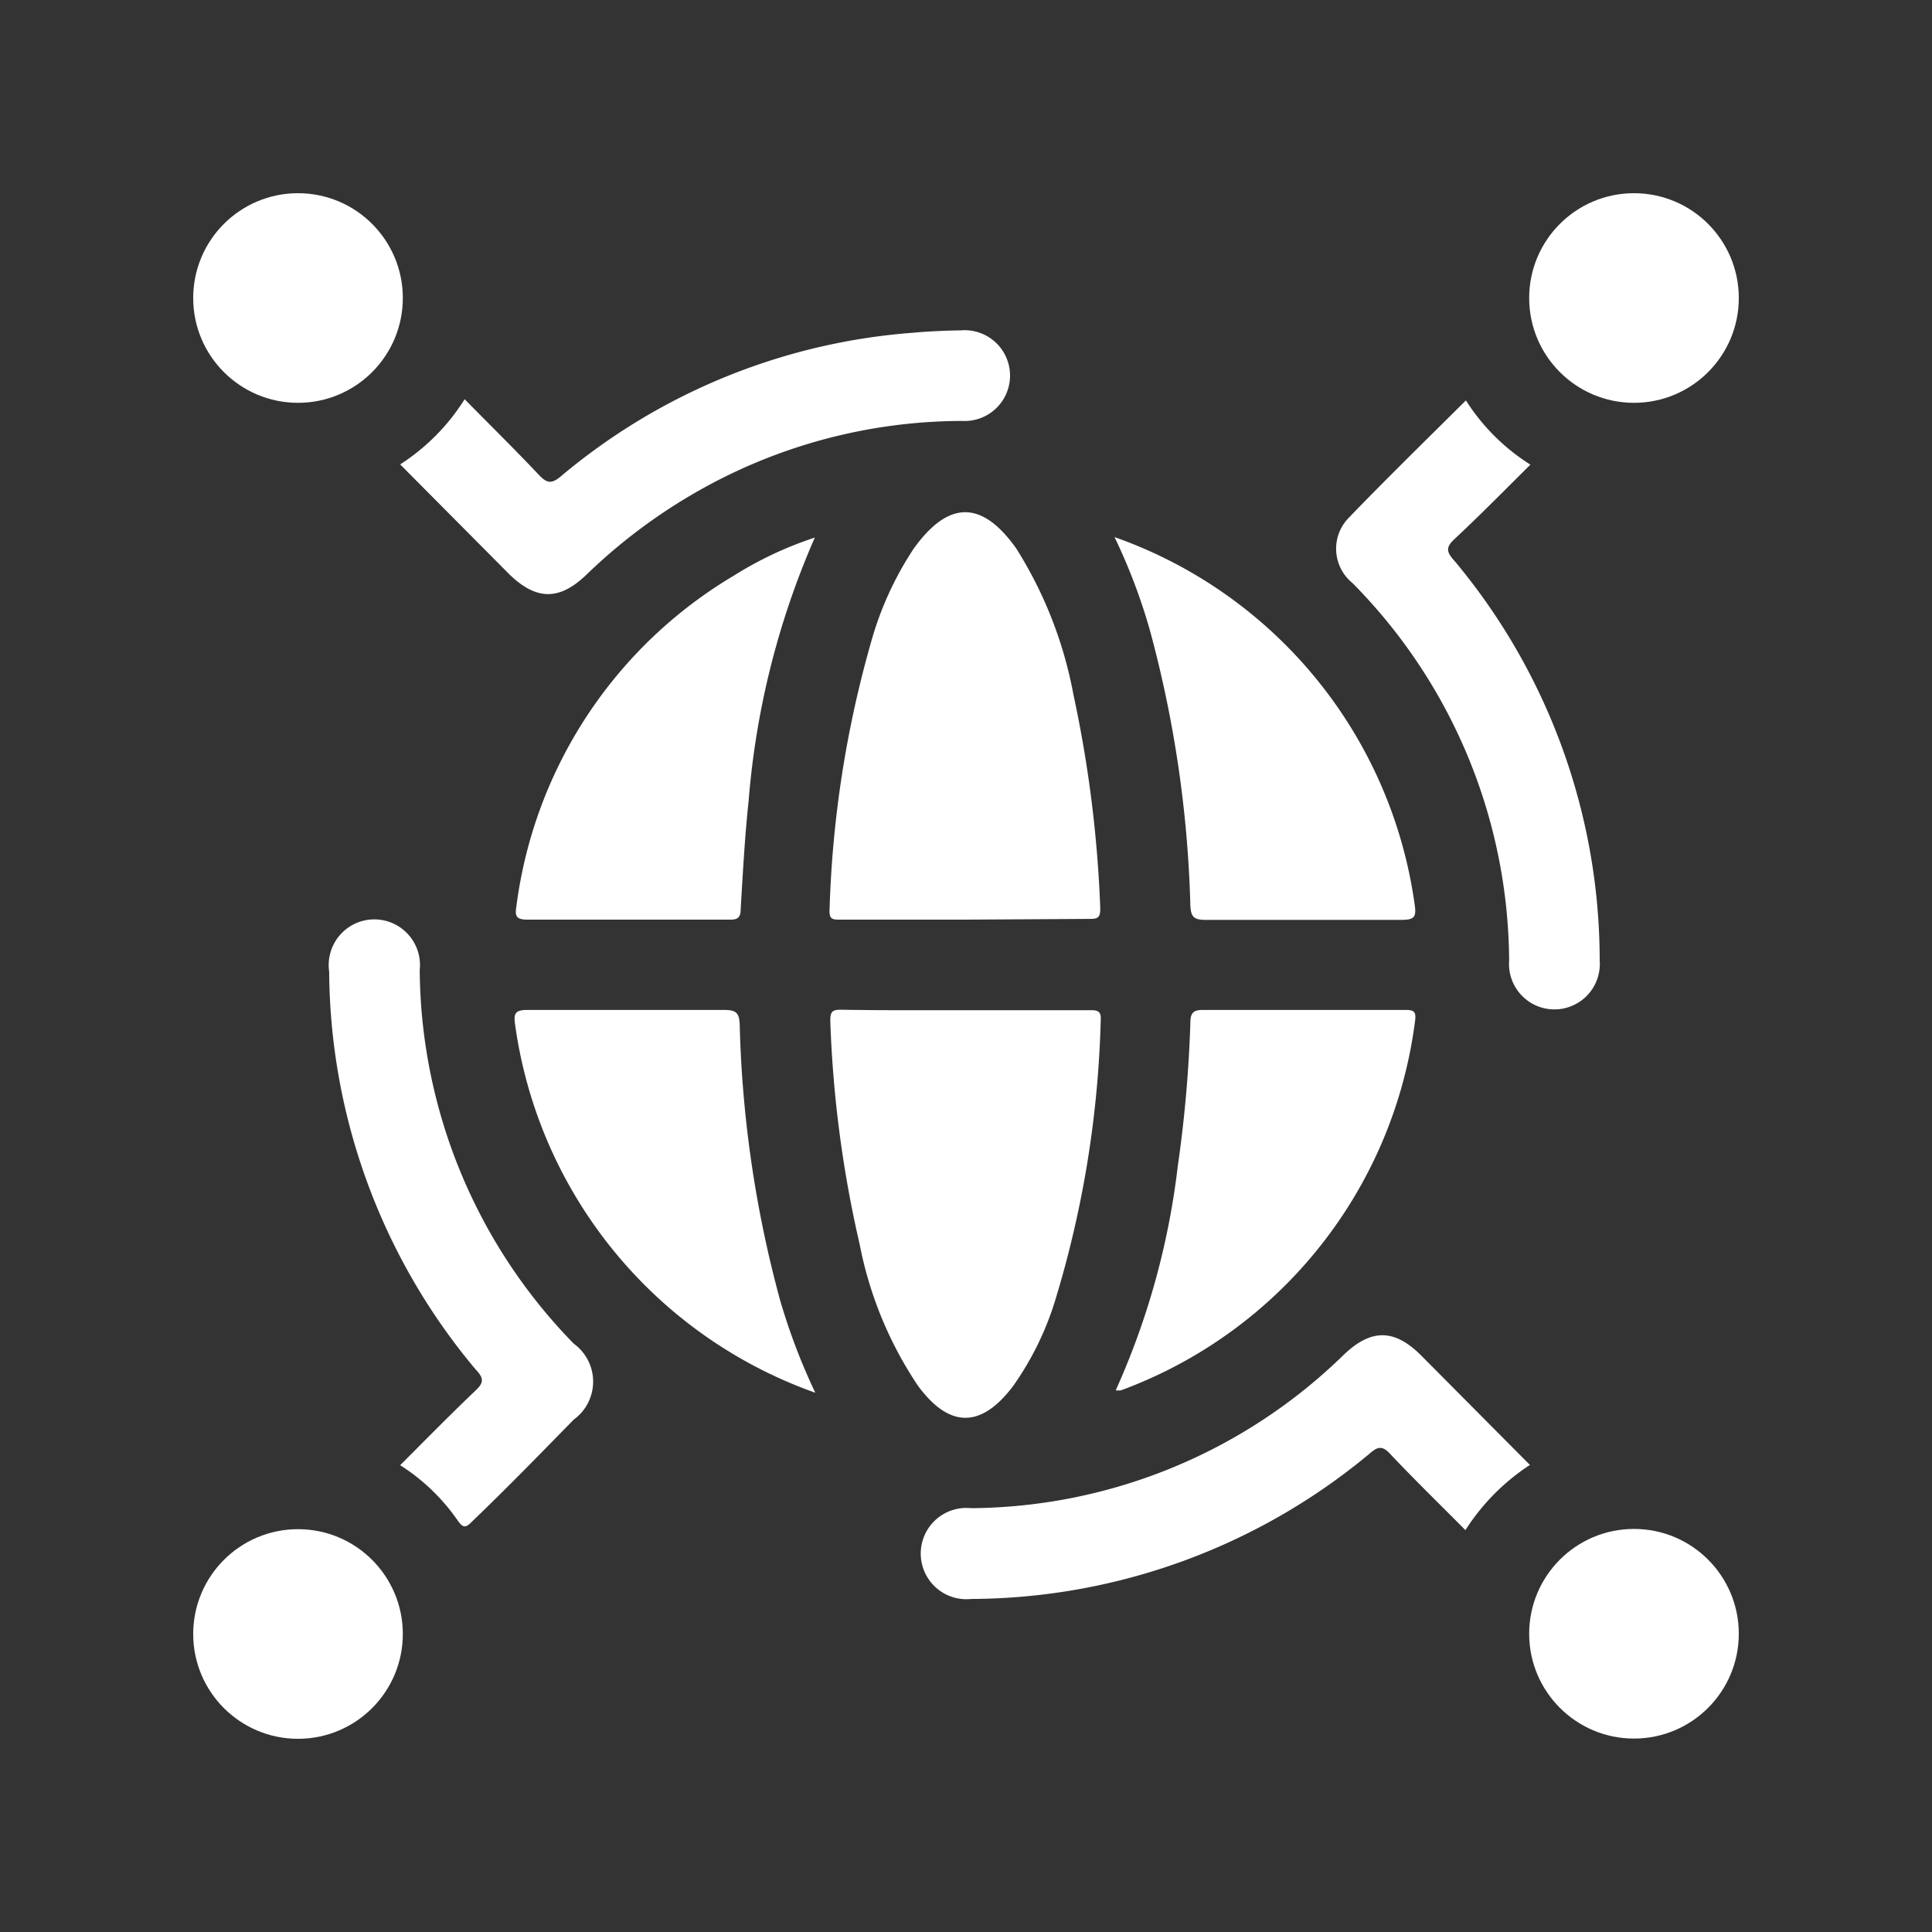 <svg id="Layer_1" data-name="Layer 1" xmlns="http://www.w3.org/2000/svg" viewBox="0 0 80 80"><rect x="0" y="0" width="80" height="80" fill="#333333" stroke="none"/><defs><style>.cls-1{fill:#fff;}</style></defs><title>Icons</title><path class="cls-1" d="M40,38.08H34.78c-.28,0-.45,0-.43-.39a45.15,45.15,0,0,1,1.73-11.14,13.64,13.64,0,0,1,1.76-3.84c1.44-2,2.82-2,4.24,0a17.23,17.23,0,0,1,2.37,6.06,50.75,50.75,0,0,1,1.11,8.86c0,.4-.14.42-.46.42Z"/><path class="cls-1" d="M40,41.83h5.13c.25,0,.47,0,.45.37a43.5,43.5,0,0,1-1.84,11.49,12.47,12.47,0,0,1-1.78,3.69c-1.32,1.76-2.64,1.78-3.95,0a15.94,15.94,0,0,1-2.41-5.84,48.36,48.36,0,0,1-1.22-9.28c0-.36.08-.45.43-.45C36.52,41.84,38.25,41.83,40,41.83Z"/><path class="cls-1" d="M46.15,22.24A18.88,18.88,0,0,1,58.58,37.47c.07.48,0,.62-.54.62q-4.07,0-8.13,0c-.5,0-.6-.15-.62-.61a48.25,48.25,0,0,0-1.68-11.4A24,24,0,0,0,46.15,22.24Z"/><path class="cls-1" d="M46.2,57.57a31.49,31.49,0,0,0,2.57-9.29,53.15,53.15,0,0,0,.52-5.91c0-.41.1-.56.55-.55,2.77,0,5.54,0,8.31,0,.31,0,.5,0,.45.41A18.84,18.84,0,0,1,46.42,57.57.79.79,0,0,1,46.2,57.57Z"/><path class="cls-1" d="M33.74,22.26A33.85,33.85,0,0,0,31,33.15c-.16,1.49-.24,3-.33,4.49,0,.35-.12.45-.47.44-2.79,0-5.58,0-8.37,0-.46,0-.51-.16-.45-.53a18.7,18.7,0,0,1,9-13.71A15.2,15.2,0,0,1,33.74,22.26Z"/><path class="cls-1" d="M33.76,57.67A18.93,18.93,0,0,1,21.33,42.43c-.07-.47,0-.62.55-.61,2.71,0,5.41,0,8.12,0,.5,0,.61.14.63.61a47.87,47.87,0,0,0,1.67,11.4A25.4,25.4,0,0,0,33.76,57.67Z"/><path class="cls-1" d="M16.57,19.23a8.71,8.71,0,0,0,2.67-2.7c1.05,1.07,2.08,2.08,3.07,3.13.34.36.53.39.93.05a25.62,25.62,0,0,1,14.54-5.93c.67-.06,1.33-.09,2-.1a1.88,1.88,0,1,1,.06,3.75A22.22,22.22,0,0,0,28.6,20.51a22.93,22.93,0,0,0-4.31,3.28c-1.13,1.09-2.08,1.07-3.19,0Z"/><path class="cls-1" d="M60.7,16.58a8.58,8.58,0,0,0,2.67,2.66c-1.06,1.05-2.07,2.08-3.13,3.07-.37.34-.37.53,0,.93a25.8,25.8,0,0,1,6,16.54,1.88,1.88,0,1,1-3.75,0A22.38,22.38,0,0,0,56,24.14a1.83,1.83,0,0,1-.17-2.68C57.41,19.82,59.05,18.22,60.7,16.58Z"/><path class="cls-1" d="M63.35,60.66a9,9,0,0,0-2.67,2.7c-1.06-1.07-2.11-2.09-3.11-3.15-.34-.37-.53-.31-.88,0a25.93,25.93,0,0,1-16.48,6,1.89,1.89,0,1,1,0-3.76,22.28,22.28,0,0,0,15.43-6.35c1.13-1.08,2.08-1.08,3.18,0Z"/><path class="cls-1" d="M16.57,60.67c1.07-1.07,2.08-2.1,3.12-3.09.33-.31.37-.5,0-.88a25.86,25.86,0,0,1-6.06-16.47,1.89,1.89,0,1,1,3.75-.07,22.34,22.34,0,0,0,6.38,15.48,1.94,1.94,0,0,1,0,3.14C22.37,60.2,21,61.61,19.55,63c-.26.27-.37.27-.57,0A8.34,8.34,0,0,0,16.57,60.67Z"/><circle class="cls-1" cx="12.34" cy="12.34" r="4.34"/><circle class="cls-1" cx="12.34" cy="67.66" r="4.34"/><circle class="cls-1" cx="67.66" cy="12.34" r="4.34"/><circle class="cls-1" cx="67.66" cy="67.65" r="4.34"/></svg>